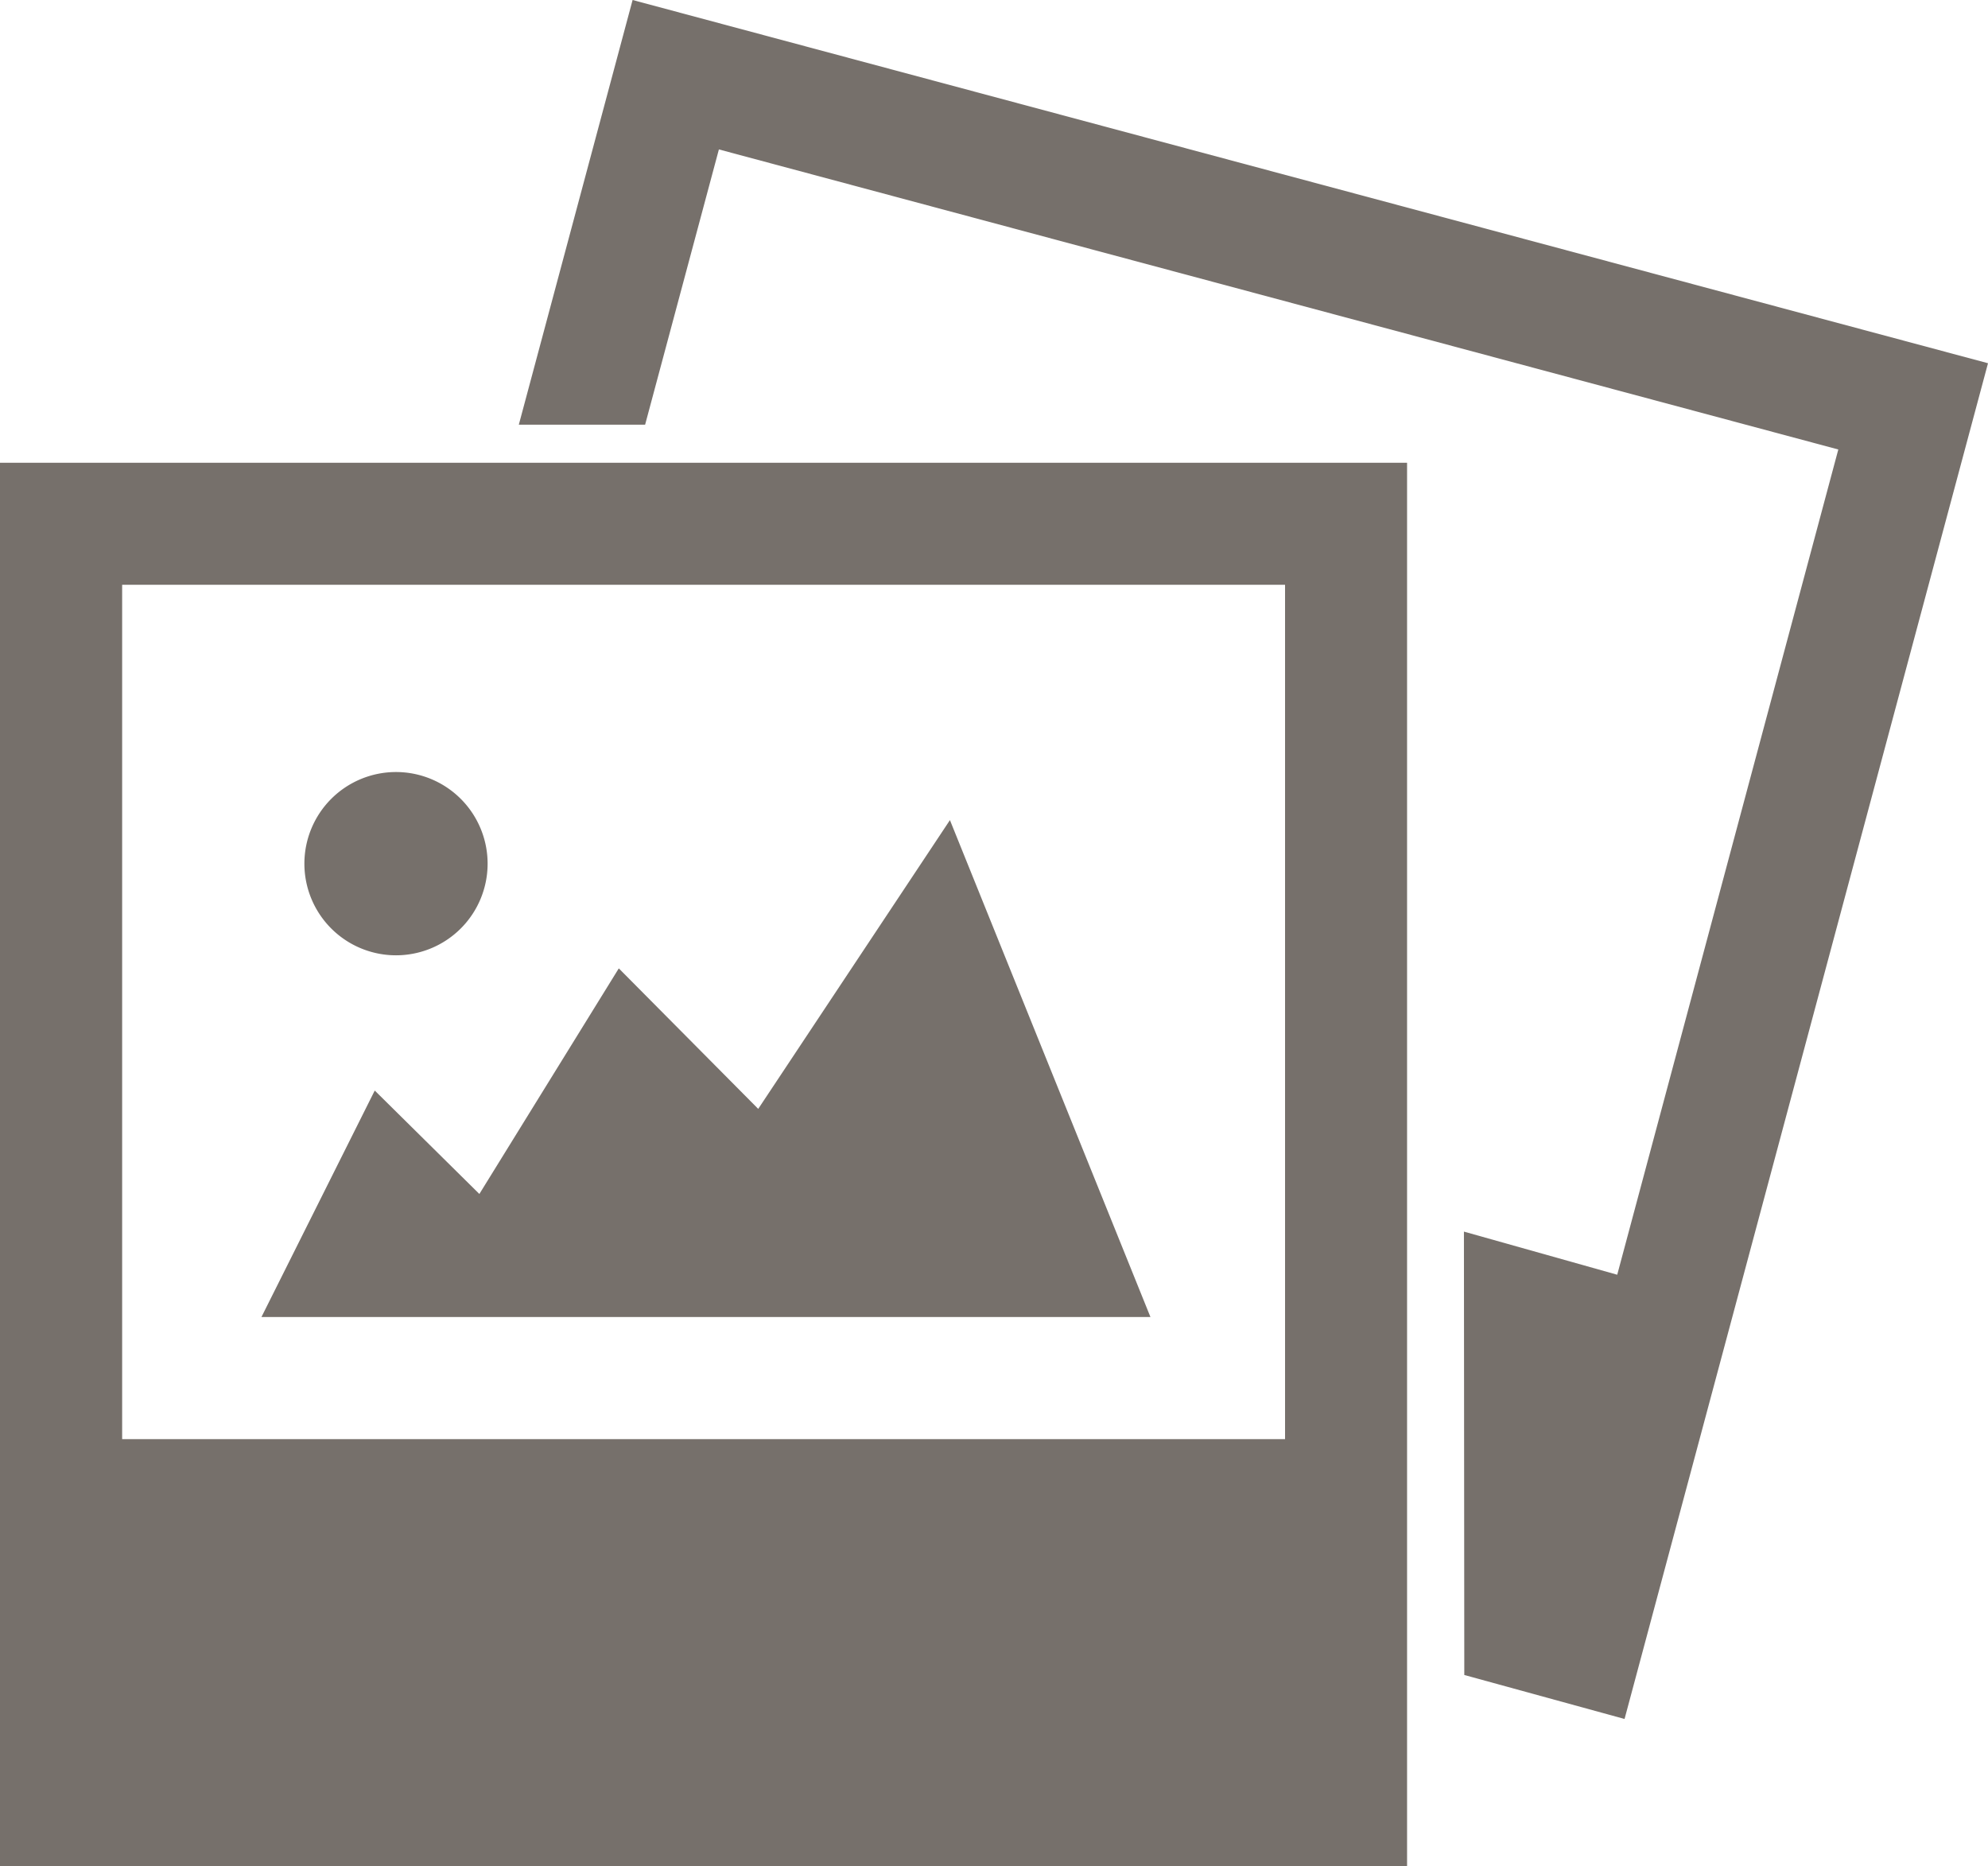 <svg xmlns="http://www.w3.org/2000/svg" viewBox="0 0 32.551 30.552">
  <defs>
    <style>
      .cls-1 {
        fill: #76706b;
      }
    </style>
  </defs>
  <path id="pictures2" class="cls-1" d="M26.6,29.587l-2.624-.72-.006-7.258,2.51.706L30.1,8.806,11.771,3.894,10.563,8.4H8.495l1.863-6.952L32.551,7.394,26.6,29.587ZM23.039,32H0V9.023H23.039Zm-2-20.979H2V25.006H21.041V11.021ZM7.849,20.993,10.132,17.3l2.283,2.3,3.139-4.727,3.283,8.134H4.281L6.136,19.3ZM6.484,17.086a1.5,1.5,0,1,1,1.5-1.5A1.5,1.5,0,0,1,6.484,17.086Z" transform="translate(0 -1.448)"/>
</svg>
